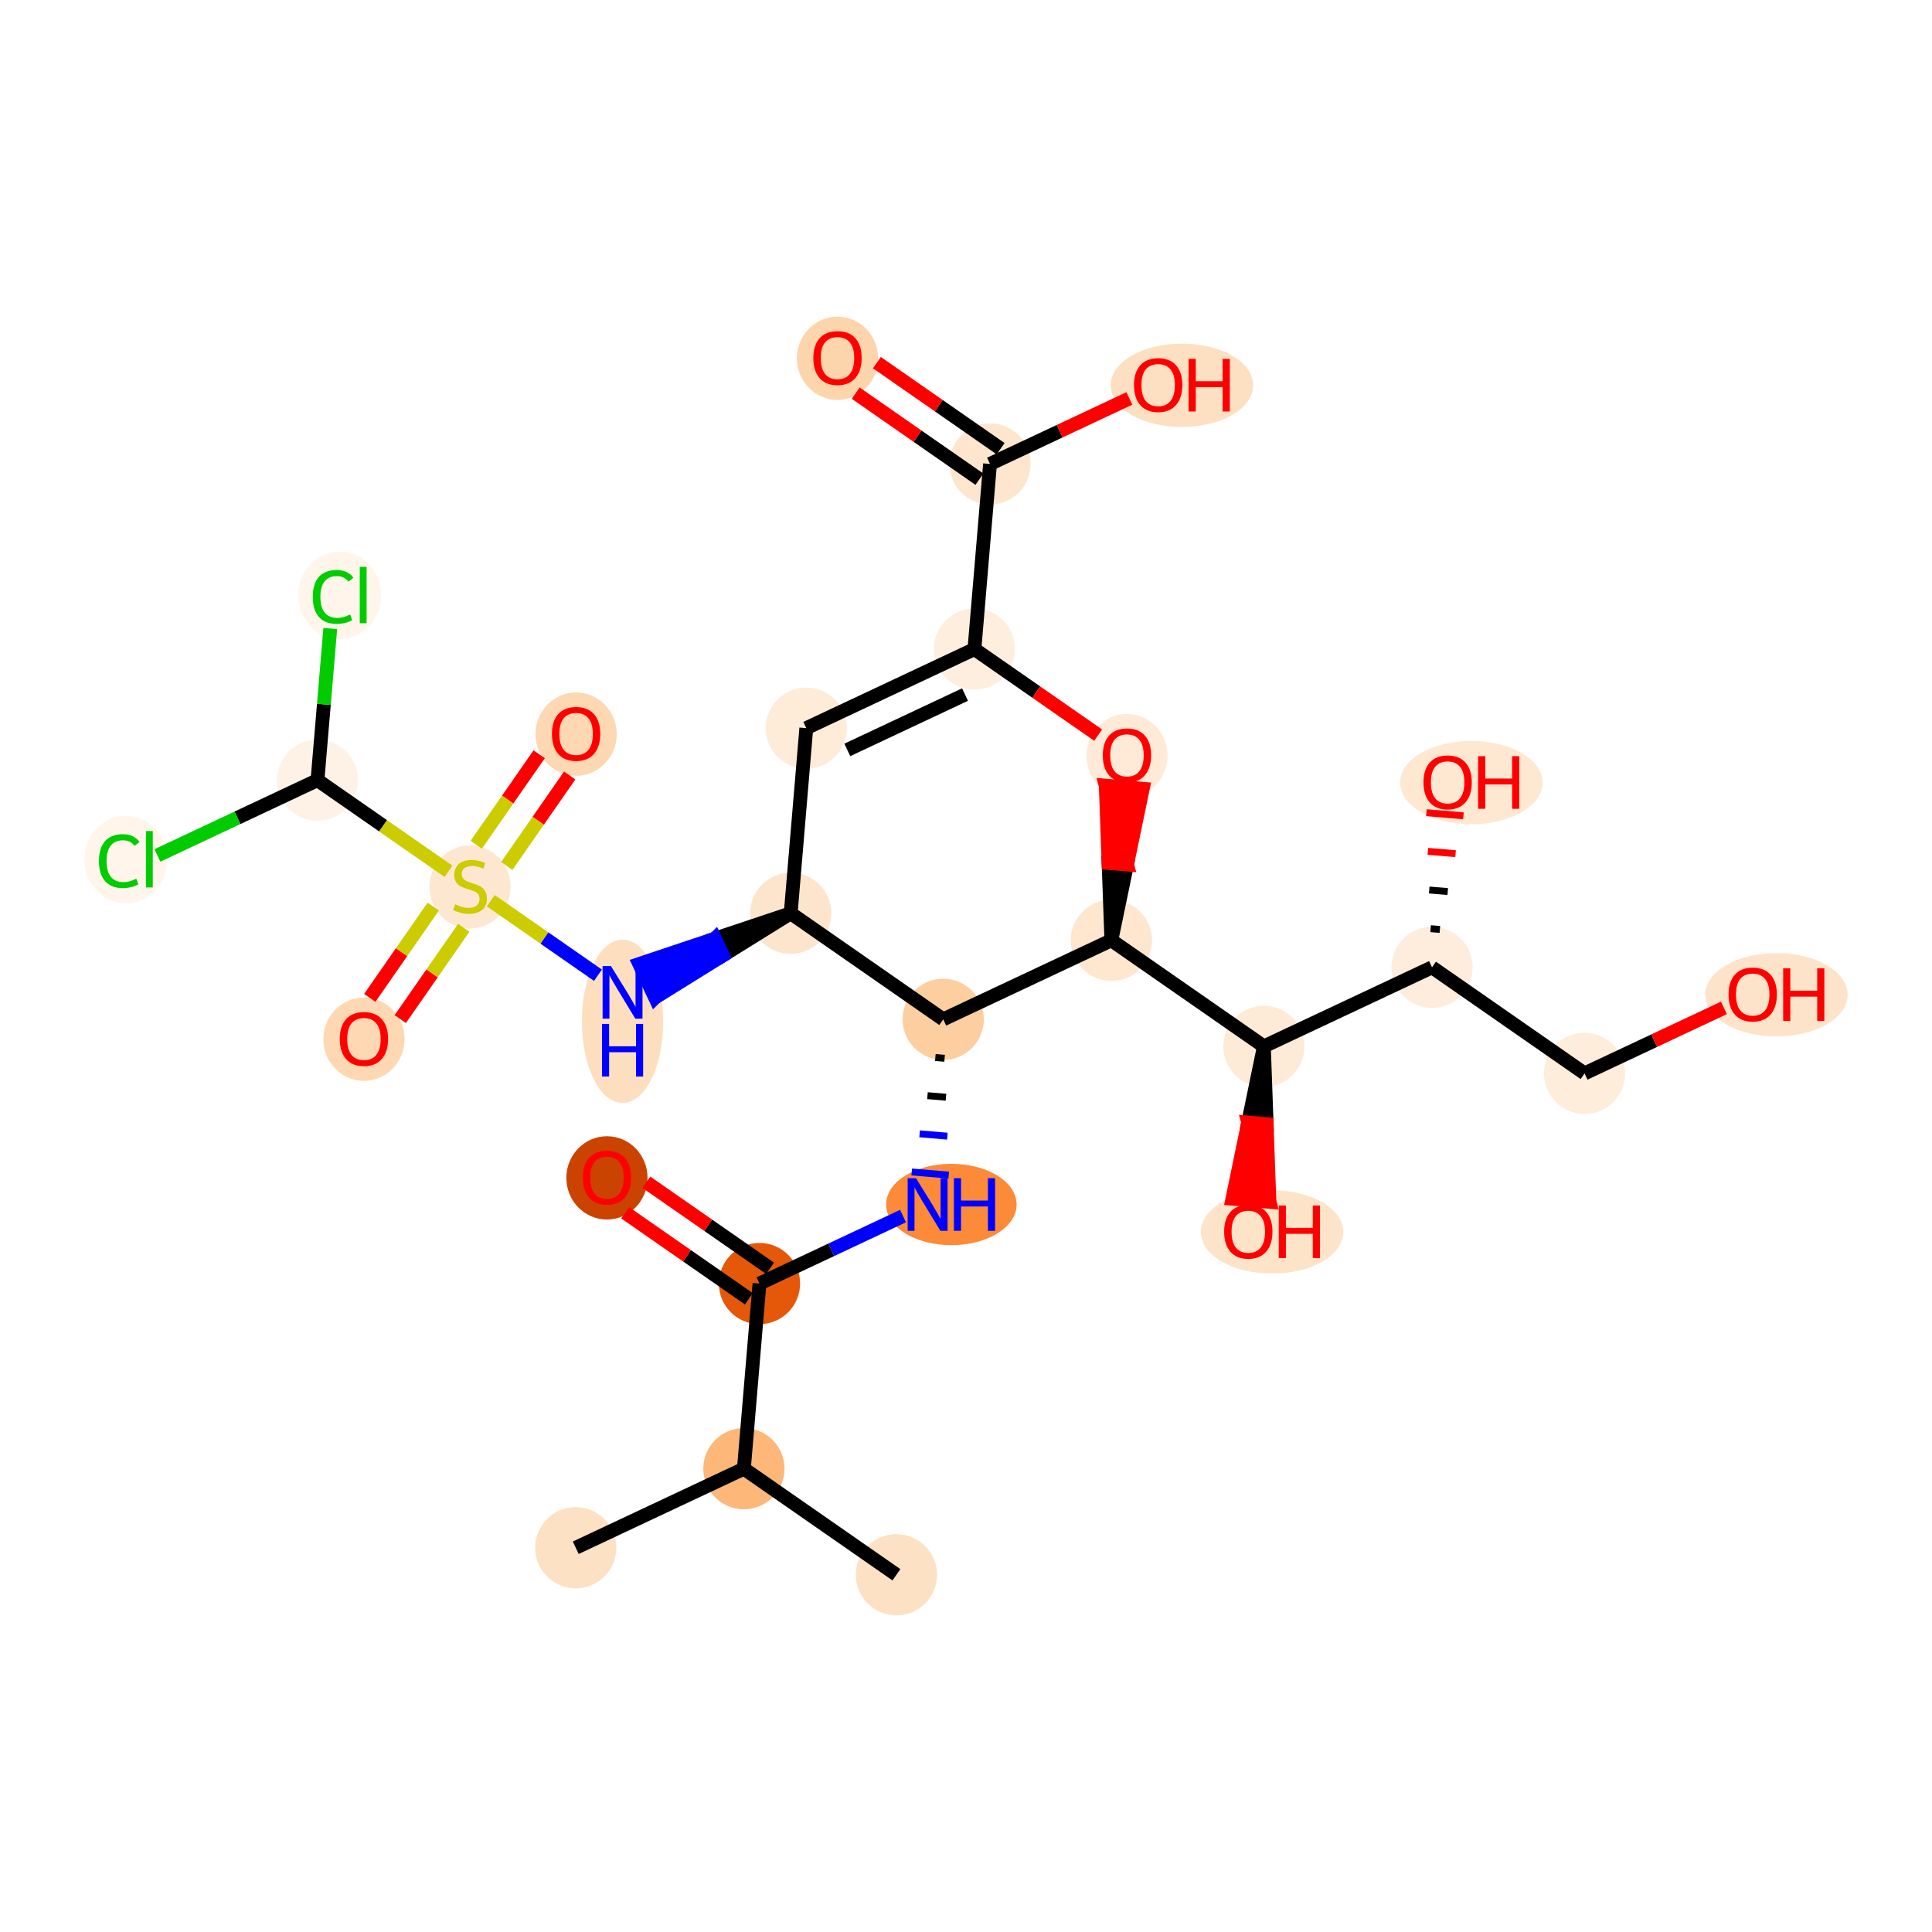 <?xml version='1.0' encoding='iso-8859-1'?>
<svg version='1.1' baseProfile='full'
              xmlns='http://www.w3.org/2000/svg'
                      xmlns:rdkit='http://www.rdkit.org/xml'
                      xmlns:xlink='http://www.w3.org/1999/xlink'
                  xml:space='preserve'
width='280px' height='280px' viewBox='0 0 280 280'>
<!-- END OF HEADER -->
<rect style='opacity:1.0;fill:#FFFFFF;stroke:none' width='280' height='280' x='0' y='0'> </rect>
<ellipse cx='83.442' cy='224.312' rx='5.385' ry='5.385'  style='fill:#FDE1C4;fill-rule:evenodd;stroke:#FDE1C4;stroke-width:1.0px;stroke-linecap:butt;stroke-linejoin:miter;stroke-opacity:1' />
<ellipse cx='107.81' cy='212.854' rx='5.385' ry='5.385'  style='fill:#FDB779;fill-rule:evenodd;stroke:#FDB779;stroke-width:1.0px;stroke-linecap:butt;stroke-linejoin:miter;stroke-opacity:1' />
<ellipse cx='129.916' cy='228.228' rx='5.385' ry='5.385'  style='fill:#FDE1C4;fill-rule:evenodd;stroke:#FDE1C4;stroke-width:1.0px;stroke-linecap:butt;stroke-linejoin:miter;stroke-opacity:1' />
<ellipse cx='110.071' cy='186.023' rx='5.385' ry='5.385'  style='fill:#E5580A;fill-rule:evenodd;stroke:#E5580A;stroke-width:1.0px;stroke-linecap:butt;stroke-linejoin:miter;stroke-opacity:1' />
<ellipse cx='87.964' cy='170.708' rx='5.385' ry='5.537'  style='fill:#CB4301;fill-rule:evenodd;stroke:#CB4301;stroke-width:1.0px;stroke-linecap:butt;stroke-linejoin:miter;stroke-opacity:1' />
<ellipse cx='137.879' cy='174.565' rx='8.956' ry='5.392'  style='fill:#FC8A38;fill-rule:evenodd;stroke:#FC8A38;stroke-width:1.0px;stroke-linecap:butt;stroke-linejoin:miter;stroke-opacity:1' />
<ellipse cx='136.699' cy='147.733' rx='5.385' ry='5.385'  style='fill:#FDCE9F;fill-rule:evenodd;stroke:#FDCE9F;stroke-width:1.0px;stroke-linecap:butt;stroke-linejoin:miter;stroke-opacity:1' />
<ellipse cx='114.593' cy='132.359' rx='5.385' ry='5.385'  style='fill:#FDE5CD;fill-rule:evenodd;stroke:#FDE5CD;stroke-width:1.0px;stroke-linecap:butt;stroke-linejoin:miter;stroke-opacity:1' />
<ellipse cx='90.225' cy='148.011' rx='5.385' ry='11.323'  style='fill:#FDDEBE;fill-rule:evenodd;stroke:#FDDEBE;stroke-width:1.0px;stroke-linecap:butt;stroke-linejoin:miter;stroke-opacity:1' />
<ellipse cx='68.119' cy='128.545' rx='5.385' ry='5.522'  style='fill:#FEE7D1;fill-rule:evenodd;stroke:#FEE7D1;stroke-width:1.0px;stroke-linecap:butt;stroke-linejoin:miter;stroke-opacity:1' />
<ellipse cx='83.493' cy='106.396' rx='5.385' ry='5.537'  style='fill:#FDD8B2;fill-rule:evenodd;stroke:#FDD8B2;stroke-width:1.0px;stroke-linecap:butt;stroke-linejoin:miter;stroke-opacity:1' />
<ellipse cx='52.745' cy='150.609' rx='5.385' ry='5.537'  style='fill:#FDD8B2;fill-rule:evenodd;stroke:#FDD8B2;stroke-width:1.0px;stroke-linecap:butt;stroke-linejoin:miter;stroke-opacity:1' />
<ellipse cx='46.012' cy='113.069' rx='5.385' ry='5.385'  style='fill:#FEF2E6;fill-rule:evenodd;stroke:#FEF2E6;stroke-width:1.0px;stroke-linecap:butt;stroke-linejoin:miter;stroke-opacity:1' />
<ellipse cx='49.232' cy='86.286' rx='5.514' ry='5.849'  style='fill:#FFF5EB;fill-rule:evenodd;stroke:#FFF5EB;stroke-width:1.0px;stroke-linecap:butt;stroke-linejoin:miter;stroke-opacity:1' />
<ellipse cx='18.241' cy='124.576' rx='5.514' ry='5.849'  style='fill:#FFF5EB;fill-rule:evenodd;stroke:#FFF5EB;stroke-width:1.0px;stroke-linecap:butt;stroke-linejoin:miter;stroke-opacity:1' />
<ellipse cx='116.854' cy='105.527' rx='5.385' ry='5.385'  style='fill:#FEECD9;fill-rule:evenodd;stroke:#FEECD9;stroke-width:1.0px;stroke-linecap:butt;stroke-linejoin:miter;stroke-opacity:1' />
<ellipse cx='141.221' cy='94.07' rx='5.385' ry='5.385'  style='fill:#FEEEDE;fill-rule:evenodd;stroke:#FEEEDE;stroke-width:1.0px;stroke-linecap:butt;stroke-linejoin:miter;stroke-opacity:1' />
<ellipse cx='143.482' cy='67.238' rx='5.385' ry='5.385'  style='fill:#FEE6CE;fill-rule:evenodd;stroke:#FEE6CE;stroke-width:1.0px;stroke-linecap:butt;stroke-linejoin:miter;stroke-opacity:1' />
<ellipse cx='121.375' cy='51.923' rx='5.385' ry='5.537'  style='fill:#FDD5AC;fill-rule:evenodd;stroke:#FDD5AC;stroke-width:1.0px;stroke-linecap:butt;stroke-linejoin:miter;stroke-opacity:1' />
<ellipse cx='171.291' cy='55.839' rx='9.817' ry='5.537'  style='fill:#FDDFC1;fill-rule:evenodd;stroke:#FDDFC1;stroke-width:1.0px;stroke-linecap:butt;stroke-linejoin:miter;stroke-opacity:1' />
<ellipse cx='163.328' cy='109.503' rx='5.385' ry='5.537'  style='fill:#FEEAD6;fill-rule:evenodd;stroke:#FEEAD6;stroke-width:1.0px;stroke-linecap:butt;stroke-linejoin:miter;stroke-opacity:1' />
<ellipse cx='161.067' cy='136.275' rx='5.385' ry='5.385'  style='fill:#FEE6CF;fill-rule:evenodd;stroke:#FEE6CF;stroke-width:1.0px;stroke-linecap:butt;stroke-linejoin:miter;stroke-opacity:1' />
<ellipse cx='183.173' cy='151.649' rx='5.385' ry='5.385'  style='fill:#FEEBD7;fill-rule:evenodd;stroke:#FEEBD7;stroke-width:1.0px;stroke-linecap:butt;stroke-linejoin:miter;stroke-opacity:1' />
<ellipse cx='184.353' cy='178.54' rx='9.817' ry='5.537'  style='fill:#FDE3C8;fill-rule:evenodd;stroke:#FDE3C8;stroke-width:1.0px;stroke-linecap:butt;stroke-linejoin:miter;stroke-opacity:1' />
<ellipse cx='207.54' cy='140.191' rx='5.385' ry='5.385'  style='fill:#FEEDDC;fill-rule:evenodd;stroke:#FEEDDC;stroke-width:1.0px;stroke-linecap:butt;stroke-linejoin:miter;stroke-opacity:1' />
<ellipse cx='213.243' cy='113.419' rx='9.817' ry='5.537'  style='fill:#FEE8D2;fill-rule:evenodd;stroke:#FEE8D2;stroke-width:1.0px;stroke-linecap:butt;stroke-linejoin:miter;stroke-opacity:1' />
<ellipse cx='229.647' cy='155.565' rx='5.385' ry='5.385'  style='fill:#FEEDDB;fill-rule:evenodd;stroke:#FEEDDB;stroke-width:1.0px;stroke-linecap:butt;stroke-linejoin:miter;stroke-opacity:1' />
<ellipse cx='257.456' cy='144.167' rx='9.817' ry='5.537'  style='fill:#FDE3C9;fill-rule:evenodd;stroke:#FDE3C9;stroke-width:1.0px;stroke-linecap:butt;stroke-linejoin:miter;stroke-opacity:1' />
<path class='bond-0 atom-0 atom-1' d='M 83.442,224.312 L 107.81,212.854' style='fill:none;fill-rule:evenodd;stroke:#000000;stroke-width:2.0px;stroke-linecap:butt;stroke-linejoin:miter;stroke-opacity:1' />
<path class='bond-1 atom-1 atom-2' d='M 107.81,212.854 L 129.916,228.228' style='fill:none;fill-rule:evenodd;stroke:#000000;stroke-width:2.0px;stroke-linecap:butt;stroke-linejoin:miter;stroke-opacity:1' />
<path class='bond-2 atom-1 atom-3' d='M 107.81,212.854 L 110.071,186.023' style='fill:none;fill-rule:evenodd;stroke:#000000;stroke-width:2.0px;stroke-linecap:butt;stroke-linejoin:miter;stroke-opacity:1' />
<path class='bond-3 atom-3 atom-4' d='M 111.608,183.812 L 102.642,177.576' style='fill:none;fill-rule:evenodd;stroke:#000000;stroke-width:2.0px;stroke-linecap:butt;stroke-linejoin:miter;stroke-opacity:1' />
<path class='bond-3 atom-3 atom-4' d='M 102.642,177.576 L 93.675,171.341' style='fill:none;fill-rule:evenodd;stroke:#FF0000;stroke-width:2.0px;stroke-linecap:butt;stroke-linejoin:miter;stroke-opacity:1' />
<path class='bond-3 atom-3 atom-4' d='M 108.533,188.233 L 99.567,181.998' style='fill:none;fill-rule:evenodd;stroke:#000000;stroke-width:2.0px;stroke-linecap:butt;stroke-linejoin:miter;stroke-opacity:1' />
<path class='bond-3 atom-3 atom-4' d='M 99.567,181.998 L 90.601,175.762' style='fill:none;fill-rule:evenodd;stroke:#FF0000;stroke-width:2.0px;stroke-linecap:butt;stroke-linejoin:miter;stroke-opacity:1' />
<path class='bond-4 atom-3 atom-5' d='M 110.071,186.023 L 120.472,181.132' style='fill:none;fill-rule:evenodd;stroke:#000000;stroke-width:2.0px;stroke-linecap:butt;stroke-linejoin:miter;stroke-opacity:1' />
<path class='bond-4 atom-3 atom-5' d='M 120.472,181.132 L 130.873,176.241' style='fill:none;fill-rule:evenodd;stroke:#0000FF;stroke-width:2.0px;stroke-linecap:butt;stroke-linejoin:miter;stroke-opacity:1' />
<path class='bond-5 atom-6 atom-5' d='M 135.558,153.263 L 136.899,153.376' style='fill:none;fill-rule:evenodd;stroke:#000000;stroke-width:1.0px;stroke-linecap:butt;stroke-linejoin:miter;stroke-opacity:1' />
<path class='bond-5 atom-6 atom-5' d='M 134.416,158.793 L 137.099,159.019' style='fill:none;fill-rule:evenodd;stroke:#000000;stroke-width:1.0px;stroke-linecap:butt;stroke-linejoin:miter;stroke-opacity:1' />
<path class='bond-5 atom-6 atom-5' d='M 133.275,164.323 L 137.299,164.662' style='fill:none;fill-rule:evenodd;stroke:#0000FF;stroke-width:1.0px;stroke-linecap:butt;stroke-linejoin:miter;stroke-opacity:1' />
<path class='bond-5 atom-6 atom-5' d='M 132.133,169.853 L 137.499,170.305' style='fill:none;fill-rule:evenodd;stroke:#0000FF;stroke-width:1.0px;stroke-linecap:butt;stroke-linejoin:miter;stroke-opacity:1' />
<path class='bond-6 atom-6 atom-7' d='M 136.699,147.733 L 114.593,132.359' style='fill:none;fill-rule:evenodd;stroke:#000000;stroke-width:2.0px;stroke-linecap:butt;stroke-linejoin:miter;stroke-opacity:1' />
<path class='bond-27 atom-21 atom-6' d='M 161.067,136.275 L 136.699,147.733' style='fill:none;fill-rule:evenodd;stroke:#000000;stroke-width:2.0px;stroke-linecap:butt;stroke-linejoin:miter;stroke-opacity:1' />
<path class='bond-7 atom-7 atom-8' d='M 114.593,132.359 L 103.619,136.032 L 104.764,138.468 Z' style='fill:#000000;fill-rule:evenodd;fill-opacity:1;stroke:#000000;stroke-width:2.0px;stroke-linecap:butt;stroke-linejoin:miter;stroke-opacity:1;' />
<path class='bond-7 atom-7 atom-8' d='M 103.619,136.032 L 94.936,144.577 L 92.645,139.704 Z' style='fill:#0000FF;fill-rule:evenodd;fill-opacity:1;stroke:#0000FF;stroke-width:2.0px;stroke-linecap:butt;stroke-linejoin:miter;stroke-opacity:1;' />
<path class='bond-7 atom-7 atom-8' d='M 103.619,136.032 L 104.764,138.468 L 94.936,144.577 Z' style='fill:#0000FF;fill-rule:evenodd;fill-opacity:1;stroke:#0000FF;stroke-width:2.0px;stroke-linecap:butt;stroke-linejoin:miter;stroke-opacity:1;' />
<path class='bond-14 atom-7 atom-15' d='M 114.593,132.359 L 116.854,105.527' style='fill:none;fill-rule:evenodd;stroke:#000000;stroke-width:2.0px;stroke-linecap:butt;stroke-linejoin:miter;stroke-opacity:1' />
<path class='bond-8 atom-8 atom-9' d='M 86.66,141.338 L 78.894,135.937' style='fill:none;fill-rule:evenodd;stroke:#0000FF;stroke-width:2.0px;stroke-linecap:butt;stroke-linejoin:miter;stroke-opacity:1' />
<path class='bond-8 atom-8 atom-9' d='M 78.894,135.937 L 71.128,130.536' style='fill:none;fill-rule:evenodd;stroke:#CCCC00;stroke-width:2.0px;stroke-linecap:butt;stroke-linejoin:miter;stroke-opacity:1' />
<path class='bond-9 atom-9 atom-10' d='M 73.442,125.505 L 78.004,118.945' style='fill:none;fill-rule:evenodd;stroke:#CCCC00;stroke-width:2.0px;stroke-linecap:butt;stroke-linejoin:miter;stroke-opacity:1' />
<path class='bond-9 atom-9 atom-10' d='M 78.004,118.945 L 82.566,112.385' style='fill:none;fill-rule:evenodd;stroke:#FF0000;stroke-width:2.0px;stroke-linecap:butt;stroke-linejoin:miter;stroke-opacity:1' />
<path class='bond-9 atom-9 atom-10' d='M 69.02,122.431 L 73.582,115.871' style='fill:none;fill-rule:evenodd;stroke:#CCCC00;stroke-width:2.0px;stroke-linecap:butt;stroke-linejoin:miter;stroke-opacity:1' />
<path class='bond-9 atom-9 atom-10' d='M 73.582,115.871 L 78.145,109.311' style='fill:none;fill-rule:evenodd;stroke:#FF0000;stroke-width:2.0px;stroke-linecap:butt;stroke-linejoin:miter;stroke-opacity:1' />
<path class='bond-10 atom-9 atom-11' d='M 62.79,131.389 L 58.19,138.005' style='fill:none;fill-rule:evenodd;stroke:#CCCC00;stroke-width:2.0px;stroke-linecap:butt;stroke-linejoin:miter;stroke-opacity:1' />
<path class='bond-10 atom-9 atom-11' d='M 58.19,138.005 L 53.589,144.62' style='fill:none;fill-rule:evenodd;stroke:#FF0000;stroke-width:2.0px;stroke-linecap:butt;stroke-linejoin:miter;stroke-opacity:1' />
<path class='bond-10 atom-9 atom-11' d='M 67.211,134.464 L 62.611,141.079' style='fill:none;fill-rule:evenodd;stroke:#CCCC00;stroke-width:2.0px;stroke-linecap:butt;stroke-linejoin:miter;stroke-opacity:1' />
<path class='bond-10 atom-9 atom-11' d='M 62.611,141.079 L 58.01,147.694' style='fill:none;fill-rule:evenodd;stroke:#FF0000;stroke-width:2.0px;stroke-linecap:butt;stroke-linejoin:miter;stroke-opacity:1' />
<path class='bond-11 atom-9 atom-12' d='M 65.001,126.275 L 55.506,119.672' style='fill:none;fill-rule:evenodd;stroke:#CCCC00;stroke-width:2.0px;stroke-linecap:butt;stroke-linejoin:miter;stroke-opacity:1' />
<path class='bond-11 atom-9 atom-12' d='M 55.506,119.672 L 46.012,113.069' style='fill:none;fill-rule:evenodd;stroke:#000000;stroke-width:2.0px;stroke-linecap:butt;stroke-linejoin:miter;stroke-opacity:1' />
<path class='bond-12 atom-12 atom-13' d='M 46.012,113.069 L 46.938,102.082' style='fill:none;fill-rule:evenodd;stroke:#000000;stroke-width:2.0px;stroke-linecap:butt;stroke-linejoin:miter;stroke-opacity:1' />
<path class='bond-12 atom-12 atom-13' d='M 46.938,102.082 L 47.864,91.095' style='fill:none;fill-rule:evenodd;stroke:#00CC00;stroke-width:2.0px;stroke-linecap:butt;stroke-linejoin:miter;stroke-opacity:1' />
<path class='bond-13 atom-12 atom-14' d='M 46.012,113.069 L 34.413,118.523' style='fill:none;fill-rule:evenodd;stroke:#000000;stroke-width:2.0px;stroke-linecap:butt;stroke-linejoin:miter;stroke-opacity:1' />
<path class='bond-13 atom-12 atom-14' d='M 34.413,118.523 L 22.814,123.978' style='fill:none;fill-rule:evenodd;stroke:#00CC00;stroke-width:2.0px;stroke-linecap:butt;stroke-linejoin:miter;stroke-opacity:1' />
<path class='bond-15 atom-15 atom-16' d='M 116.854,105.527 L 141.221,94.07' style='fill:none;fill-rule:evenodd;stroke:#000000;stroke-width:2.0px;stroke-linecap:butt;stroke-linejoin:miter;stroke-opacity:1' />
<path class='bond-15 atom-15 atom-16' d='M 122.8,108.682 L 139.857,100.662' style='fill:none;fill-rule:evenodd;stroke:#000000;stroke-width:2.0px;stroke-linecap:butt;stroke-linejoin:miter;stroke-opacity:1' />
<path class='bond-16 atom-16 atom-17' d='M 141.221,94.07 L 143.482,67.238' style='fill:none;fill-rule:evenodd;stroke:#000000;stroke-width:2.0px;stroke-linecap:butt;stroke-linejoin:miter;stroke-opacity:1' />
<path class='bond-19 atom-16 atom-20' d='M 141.221,94.07 L 150.187,100.305' style='fill:none;fill-rule:evenodd;stroke:#000000;stroke-width:2.0px;stroke-linecap:butt;stroke-linejoin:miter;stroke-opacity:1' />
<path class='bond-19 atom-16 atom-20' d='M 150.187,100.305 L 159.154,106.541' style='fill:none;fill-rule:evenodd;stroke:#FF0000;stroke-width:2.0px;stroke-linecap:butt;stroke-linejoin:miter;stroke-opacity:1' />
<path class='bond-17 atom-17 atom-18' d='M 145.019,65.027 L 136.053,58.792' style='fill:none;fill-rule:evenodd;stroke:#000000;stroke-width:2.0px;stroke-linecap:butt;stroke-linejoin:miter;stroke-opacity:1' />
<path class='bond-17 atom-17 atom-18' d='M 136.053,58.792 L 127.086,52.556' style='fill:none;fill-rule:evenodd;stroke:#FF0000;stroke-width:2.0px;stroke-linecap:butt;stroke-linejoin:miter;stroke-opacity:1' />
<path class='bond-17 atom-17 atom-18' d='M 141.945,69.449 L 132.978,63.213' style='fill:none;fill-rule:evenodd;stroke:#000000;stroke-width:2.0px;stroke-linecap:butt;stroke-linejoin:miter;stroke-opacity:1' />
<path class='bond-17 atom-17 atom-18' d='M 132.978,63.213 L 124.012,56.977' style='fill:none;fill-rule:evenodd;stroke:#FF0000;stroke-width:2.0px;stroke-linecap:butt;stroke-linejoin:miter;stroke-opacity:1' />
<path class='bond-18 atom-17 atom-19' d='M 143.482,67.238 L 153.579,62.49' style='fill:none;fill-rule:evenodd;stroke:#000000;stroke-width:2.0px;stroke-linecap:butt;stroke-linejoin:miter;stroke-opacity:1' />
<path class='bond-18 atom-17 atom-19' d='M 153.579,62.49 L 163.676,57.743' style='fill:none;fill-rule:evenodd;stroke:#FF0000;stroke-width:2.0px;stroke-linecap:butt;stroke-linejoin:miter;stroke-opacity:1' />
<path class='bond-20 atom-21 atom-20' d='M 161.067,136.275 L 163.343,125.296 L 160.66,125.07 Z' style='fill:#000000;fill-rule:evenodd;fill-opacity:1;stroke:#000000;stroke-width:2.0px;stroke-linecap:butt;stroke-linejoin:miter;stroke-opacity:1;' />
<path class='bond-20 atom-21 atom-20' d='M 163.343,125.296 L 160.253,113.865 L 165.619,114.317 Z' style='fill:#FF0000;fill-rule:evenodd;fill-opacity:1;stroke:#FF0000;stroke-width:2.0px;stroke-linecap:butt;stroke-linejoin:miter;stroke-opacity:1;' />
<path class='bond-20 atom-21 atom-20' d='M 163.343,125.296 L 160.66,125.07 L 160.253,113.865 Z' style='fill:#FF0000;fill-rule:evenodd;fill-opacity:1;stroke:#FF0000;stroke-width:2.0px;stroke-linecap:butt;stroke-linejoin:miter;stroke-opacity:1;' />
<path class='bond-21 atom-21 atom-22' d='M 161.067,136.275 L 183.173,151.649' style='fill:none;fill-rule:evenodd;stroke:#000000;stroke-width:2.0px;stroke-linecap:butt;stroke-linejoin:miter;stroke-opacity:1' />
<path class='bond-22 atom-22 atom-23' d='M 183.173,151.649 L 180.892,162.687 L 183.575,162.913 Z' style='fill:#000000;fill-rule:evenodd;fill-opacity:1;stroke:#000000;stroke-width:2.0px;stroke-linecap:butt;stroke-linejoin:miter;stroke-opacity:1;' />
<path class='bond-22 atom-22 atom-23' d='M 180.892,162.687 L 183.977,174.178 L 178.611,173.726 Z' style='fill:#FF0000;fill-rule:evenodd;fill-opacity:1;stroke:#FF0000;stroke-width:2.0px;stroke-linecap:butt;stroke-linejoin:miter;stroke-opacity:1;' />
<path class='bond-22 atom-22 atom-23' d='M 180.892,162.687 L 183.575,162.913 L 183.977,174.178 Z' style='fill:#FF0000;fill-rule:evenodd;fill-opacity:1;stroke:#FF0000;stroke-width:2.0px;stroke-linecap:butt;stroke-linejoin:miter;stroke-opacity:1;' />
<path class='bond-23 atom-22 atom-24' d='M 183.173,151.649 L 207.54,140.191' style='fill:none;fill-rule:evenodd;stroke:#000000;stroke-width:2.0px;stroke-linecap:butt;stroke-linejoin:miter;stroke-opacity:1' />
<path class='bond-24 atom-24 atom-25' d='M 208.679,134.702 L 207.337,134.589' style='fill:none;fill-rule:evenodd;stroke:#000000;stroke-width:1.0px;stroke-linecap:butt;stroke-linejoin:miter;stroke-opacity:1' />
<path class='bond-24 atom-24 atom-25' d='M 209.817,129.212 L 207.134,128.986' style='fill:none;fill-rule:evenodd;stroke:#000000;stroke-width:1.0px;stroke-linecap:butt;stroke-linejoin:miter;stroke-opacity:1' />
<path class='bond-24 atom-24 atom-25' d='M 210.955,123.723 L 206.93,123.384' style='fill:none;fill-rule:evenodd;stroke:#FF0000;stroke-width:1.0px;stroke-linecap:butt;stroke-linejoin:miter;stroke-opacity:1' />
<path class='bond-24 atom-24 atom-25' d='M 212.093,118.233 L 206.727,117.781' style='fill:none;fill-rule:evenodd;stroke:#FF0000;stroke-width:1.0px;stroke-linecap:butt;stroke-linejoin:miter;stroke-opacity:1' />
<path class='bond-25 atom-24 atom-26' d='M 207.54,140.191 L 229.647,155.565' style='fill:none;fill-rule:evenodd;stroke:#000000;stroke-width:2.0px;stroke-linecap:butt;stroke-linejoin:miter;stroke-opacity:1' />
<path class='bond-26 atom-26 atom-27' d='M 229.647,155.565 L 239.744,150.818' style='fill:none;fill-rule:evenodd;stroke:#000000;stroke-width:2.0px;stroke-linecap:butt;stroke-linejoin:miter;stroke-opacity:1' />
<path class='bond-26 atom-26 atom-27' d='M 239.744,150.818 L 249.841,146.07' style='fill:none;fill-rule:evenodd;stroke:#FF0000;stroke-width:2.0px;stroke-linecap:butt;stroke-linejoin:miter;stroke-opacity:1' />
<path  class='atom-4' d='M 84.464 170.67
Q 84.464 168.839, 85.369 167.816
Q 86.273 166.793, 87.964 166.793
Q 89.655 166.793, 90.56 167.816
Q 91.465 168.839, 91.465 170.67
Q 91.465 172.523, 90.549 173.578
Q 89.634 174.623, 87.964 174.623
Q 86.284 174.623, 85.369 173.578
Q 84.464 172.534, 84.464 170.67
M 87.964 173.761
Q 89.128 173.761, 89.752 172.986
Q 90.388 172.2, 90.388 170.67
Q 90.388 169.173, 89.752 168.419
Q 89.128 167.654, 87.964 167.654
Q 86.801 167.654, 86.166 168.408
Q 85.541 169.162, 85.541 170.67
Q 85.541 172.211, 86.166 172.986
Q 86.801 173.761, 87.964 173.761
' fill='#FF0000'/>
<path  class='atom-5' d='M 132.753 170.752
L 135.251 174.791
Q 135.499 175.19, 135.898 175.911
Q 136.296 176.633, 136.318 176.676
L 136.318 170.752
L 137.33 170.752
L 137.33 178.378
L 136.285 178.378
L 133.603 173.962
Q 133.291 173.445, 132.957 172.852
Q 132.634 172.26, 132.537 172.077
L 132.537 178.378
L 131.546 178.378
L 131.546 170.752
L 132.753 170.752
' fill='#0000FF'/>
<path  class='atom-5' d='M 138.246 170.752
L 139.28 170.752
L 139.28 173.994
L 143.179 173.994
L 143.179 170.752
L 144.213 170.752
L 144.213 178.378
L 143.179 178.378
L 143.179 174.856
L 139.28 174.856
L 139.28 178.378
L 138.246 178.378
L 138.246 170.752
' fill='#0000FF'/>
<path  class='atom-8' d='M 88.54 140.004
L 91.038 144.043
Q 91.286 144.442, 91.685 145.163
Q 92.083 145.885, 92.105 145.928
L 92.105 140.004
L 93.117 140.004
L 93.117 147.63
L 92.072 147.63
L 89.391 143.214
Q 89.078 142.697, 88.744 142.104
Q 88.421 141.512, 88.324 141.329
L 88.324 147.63
L 87.333 147.63
L 87.333 140.004
L 88.54 140.004
' fill='#0000FF'/>
<path  class='atom-8' d='M 87.242 148.392
L 88.276 148.392
L 88.276 151.634
L 92.175 151.634
L 92.175 148.392
L 93.209 148.392
L 93.209 156.018
L 92.175 156.018
L 92.175 152.496
L 88.276 152.496
L 88.276 156.018
L 87.242 156.018
L 87.242 148.392
' fill='#0000FF'/>
<path  class='atom-9' d='M 65.965 131.06
Q 66.051 131.093, 66.406 131.244
Q 66.762 131.394, 67.149 131.491
Q 67.548 131.577, 67.936 131.577
Q 68.657 131.577, 69.077 131.233
Q 69.497 130.877, 69.497 130.263
Q 69.497 129.843, 69.282 129.585
Q 69.077 129.326, 68.754 129.186
Q 68.431 129.046, 67.893 128.885
Q 67.214 128.68, 66.805 128.486
Q 66.406 128.292, 66.115 127.883
Q 65.835 127.474, 65.835 126.784
Q 65.835 125.826, 66.482 125.233
Q 67.139 124.641, 68.431 124.641
Q 69.314 124.641, 70.316 125.061
L 70.068 125.89
Q 69.153 125.514, 68.463 125.514
Q 67.72 125.514, 67.311 125.826
Q 66.902 126.127, 66.912 126.655
Q 66.912 127.064, 67.117 127.312
Q 67.332 127.56, 67.634 127.7
Q 67.946 127.84, 68.463 128.002
Q 69.153 128.217, 69.562 128.432
Q 69.971 128.648, 70.262 129.089
Q 70.564 129.52, 70.564 130.263
Q 70.564 131.319, 69.853 131.89
Q 69.153 132.45, 67.979 132.45
Q 67.3 132.45, 66.783 132.299
Q 66.277 132.159, 65.674 131.911
L 65.965 131.06
' fill='#CCCC00'/>
<path  class='atom-10' d='M 79.992 106.358
Q 79.992 104.527, 80.897 103.504
Q 81.802 102.481, 83.493 102.481
Q 85.184 102.481, 86.088 103.504
Q 86.993 104.527, 86.993 106.358
Q 86.993 108.211, 86.078 109.266
Q 85.162 110.311, 83.493 110.311
Q 81.812 110.311, 80.897 109.266
Q 79.992 108.222, 79.992 106.358
M 83.493 109.449
Q 84.656 109.449, 85.281 108.674
Q 85.916 107.888, 85.916 106.358
Q 85.916 104.861, 85.281 104.107
Q 84.656 103.342, 83.493 103.342
Q 82.329 103.342, 81.694 104.096
Q 81.069 104.85, 81.069 106.358
Q 81.069 107.898, 81.694 108.674
Q 82.329 109.449, 83.493 109.449
' fill='#FF0000'/>
<path  class='atom-11' d='M 49.244 150.571
Q 49.244 148.74, 50.149 147.717
Q 51.054 146.694, 52.745 146.694
Q 54.436 146.694, 55.341 147.717
Q 56.245 148.74, 56.245 150.571
Q 56.245 152.424, 55.33 153.479
Q 54.414 154.524, 52.745 154.524
Q 51.065 154.524, 50.149 153.479
Q 49.244 152.435, 49.244 150.571
M 52.745 153.662
Q 53.908 153.662, 54.533 152.887
Q 55.168 152.101, 55.168 150.571
Q 55.168 149.074, 54.533 148.32
Q 53.908 147.555, 52.745 147.555
Q 51.582 147.555, 50.946 148.309
Q 50.322 149.063, 50.322 150.571
Q 50.322 152.111, 50.946 152.887
Q 51.582 153.662, 52.745 153.662
' fill='#FF0000'/>
<path  class='atom-13' d='M 45.333 86.501
Q 45.333 84.606, 46.216 83.615
Q 47.11 82.613, 48.801 82.613
Q 50.373 82.613, 51.214 83.723
L 50.503 84.304
Q 49.889 83.496, 48.801 83.496
Q 47.648 83.496, 47.035 84.272
Q 46.431 85.037, 46.431 86.501
Q 46.431 88.009, 47.056 88.785
Q 47.692 89.56, 48.919 89.56
Q 49.76 89.56, 50.74 89.054
L 51.041 89.862
Q 50.643 90.12, 50.04 90.271
Q 49.436 90.422, 48.769 90.422
Q 47.11 90.422, 46.216 89.409
Q 45.333 88.397, 45.333 86.501
' fill='#00CC00'/>
<path  class='atom-13' d='M 52.14 82.15
L 53.131 82.15
L 53.131 90.325
L 52.14 90.325
L 52.14 82.15
' fill='#00CC00'/>
<path  class='atom-14' d='M 14.342 124.791
Q 14.342 122.895, 15.226 121.904
Q 16.119 120.903, 17.811 120.903
Q 19.383 120.903, 20.223 122.012
L 19.512 122.594
Q 18.898 121.786, 17.811 121.786
Q 16.658 121.786, 16.044 122.561
Q 15.441 123.326, 15.441 124.791
Q 15.441 126.299, 16.066 127.074
Q 16.701 127.85, 17.929 127.85
Q 18.769 127.85, 19.749 127.344
L 20.051 128.151
Q 19.652 128.41, 19.049 128.561
Q 18.446 128.712, 17.778 128.712
Q 16.119 128.712, 15.226 127.699
Q 14.342 126.687, 14.342 124.791
' fill='#00CC00'/>
<path  class='atom-14' d='M 21.149 120.44
L 22.14 120.44
L 22.14 128.615
L 21.149 128.615
L 21.149 120.44
' fill='#00CC00'/>
<path  class='atom-18' d='M 117.875 51.886
Q 117.875 50.054, 118.78 49.031
Q 119.684 48.008, 121.375 48.008
Q 123.066 48.008, 123.971 49.031
Q 124.876 50.054, 124.876 51.886
Q 124.876 53.738, 123.96 54.794
Q 123.045 55.838, 121.375 55.838
Q 119.695 55.838, 118.78 54.794
Q 117.875 53.749, 117.875 51.886
M 121.375 54.977
Q 122.539 54.977, 123.163 54.201
Q 123.799 53.415, 123.799 51.886
Q 123.799 50.388, 123.163 49.635
Q 122.539 48.87, 121.375 48.87
Q 120.212 48.87, 119.577 49.624
Q 118.952 50.378, 118.952 51.886
Q 118.952 53.426, 119.577 54.201
Q 120.212 54.977, 121.375 54.977
' fill='#FF0000'/>
<path  class='atom-19' d='M 164.349 55.802
Q 164.349 53.971, 165.254 52.947
Q 166.158 51.924, 167.849 51.924
Q 169.54 51.924, 170.445 52.947
Q 171.35 53.971, 171.35 55.802
Q 171.35 57.654, 170.434 58.71
Q 169.519 59.755, 167.849 59.755
Q 166.169 59.755, 165.254 58.71
Q 164.349 57.665, 164.349 55.802
M 167.849 58.893
Q 169.013 58.893, 169.637 58.117
Q 170.273 57.331, 170.273 55.802
Q 170.273 54.304, 169.637 53.55
Q 169.013 52.786, 167.849 52.786
Q 166.686 52.786, 166.051 53.54
Q 165.426 54.294, 165.426 55.802
Q 165.426 57.342, 166.051 58.117
Q 166.686 58.893, 167.849 58.893
' fill='#FF0000'/>
<path  class='atom-19' d='M 172.265 52.01
L 173.299 52.01
L 173.299 55.252
L 177.198 55.252
L 177.198 52.01
L 178.232 52.01
L 178.232 59.636
L 177.198 59.636
L 177.198 56.114
L 173.299 56.114
L 173.299 59.636
L 172.265 59.636
L 172.265 52.01
' fill='#FF0000'/>
<path  class='atom-20' d='M 159.827 109.465
Q 159.827 107.634, 160.732 106.611
Q 161.636 105.588, 163.328 105.588
Q 165.019 105.588, 165.923 106.611
Q 166.828 107.634, 166.828 109.465
Q 166.828 111.318, 165.912 112.373
Q 164.997 113.418, 163.328 113.418
Q 161.647 113.418, 160.732 112.373
Q 159.827 111.328, 159.827 109.465
M 163.328 112.556
Q 164.491 112.556, 165.115 111.781
Q 165.751 110.994, 165.751 109.465
Q 165.751 107.968, 165.115 107.214
Q 164.491 106.449, 163.328 106.449
Q 162.164 106.449, 161.529 107.203
Q 160.904 107.957, 160.904 109.465
Q 160.904 111.005, 161.529 111.781
Q 162.164 112.556, 163.328 112.556
' fill='#FF0000'/>
<path  class='atom-23' d='M 177.412 178.502
Q 177.412 176.671, 178.316 175.648
Q 179.221 174.625, 180.912 174.625
Q 182.603 174.625, 183.508 175.648
Q 184.413 176.671, 184.413 178.502
Q 184.413 180.355, 183.497 181.41
Q 182.582 182.455, 180.912 182.455
Q 179.232 182.455, 178.316 181.41
Q 177.412 180.366, 177.412 178.502
M 180.912 181.594
Q 182.075 181.594, 182.7 180.818
Q 183.336 180.032, 183.336 178.502
Q 183.336 177.005, 182.7 176.251
Q 182.075 175.487, 180.912 175.487
Q 179.749 175.487, 179.113 176.241
Q 178.489 176.994, 178.489 178.502
Q 178.489 180.043, 179.113 180.818
Q 179.749 181.594, 180.912 181.594
' fill='#FF0000'/>
<path  class='atom-23' d='M 185.328 174.711
L 186.362 174.711
L 186.362 177.953
L 190.261 177.953
L 190.261 174.711
L 191.295 174.711
L 191.295 182.337
L 190.261 182.337
L 190.261 178.815
L 186.362 178.815
L 186.362 182.337
L 185.328 182.337
L 185.328 174.711
' fill='#FF0000'/>
<path  class='atom-25' d='M 206.301 113.381
Q 206.301 111.55, 207.206 110.527
Q 208.11 109.504, 209.801 109.504
Q 211.492 109.504, 212.397 110.527
Q 213.302 111.55, 213.302 113.381
Q 213.302 115.234, 212.386 116.289
Q 211.471 117.334, 209.801 117.334
Q 208.121 117.334, 207.206 116.289
Q 206.301 115.244, 206.301 113.381
M 209.801 116.472
Q 210.965 116.472, 211.589 115.697
Q 212.225 114.911, 212.225 113.381
Q 212.225 111.884, 211.589 111.13
Q 210.965 110.365, 209.801 110.365
Q 208.638 110.365, 208.003 111.119
Q 207.378 111.873, 207.378 113.381
Q 207.378 114.921, 208.003 115.697
Q 208.638 116.472, 209.801 116.472
' fill='#FF0000'/>
<path  class='atom-25' d='M 214.217 109.59
L 215.251 109.59
L 215.251 112.832
L 219.15 112.832
L 219.15 109.59
L 220.184 109.59
L 220.184 117.215
L 219.15 117.215
L 219.15 113.693
L 215.251 113.693
L 215.251 117.215
L 214.217 117.215
L 214.217 109.59
' fill='#FF0000'/>
<path  class='atom-27' d='M 250.514 144.129
Q 250.514 142.298, 251.419 141.275
Q 252.323 140.251, 254.014 140.251
Q 255.705 140.251, 256.61 141.275
Q 257.515 142.298, 257.515 144.129
Q 257.515 145.981, 256.599 147.037
Q 255.684 148.082, 254.014 148.082
Q 252.334 148.082, 251.419 147.037
Q 250.514 145.992, 250.514 144.129
M 254.014 147.22
Q 255.178 147.22, 255.802 146.445
Q 256.438 145.658, 256.438 144.129
Q 256.438 142.632, 255.802 141.878
Q 255.178 141.113, 254.014 141.113
Q 252.851 141.113, 252.216 141.867
Q 251.591 142.621, 251.591 144.129
Q 251.591 145.669, 252.216 146.445
Q 252.851 147.22, 254.014 147.22
' fill='#FF0000'/>
<path  class='atom-27' d='M 258.43 140.338
L 259.464 140.338
L 259.464 143.58
L 263.363 143.58
L 263.363 140.338
L 264.397 140.338
L 264.397 147.963
L 263.363 147.963
L 263.363 144.441
L 259.464 144.441
L 259.464 147.963
L 258.43 147.963
L 258.43 140.338
' fill='#FF0000'/>
</svg>
